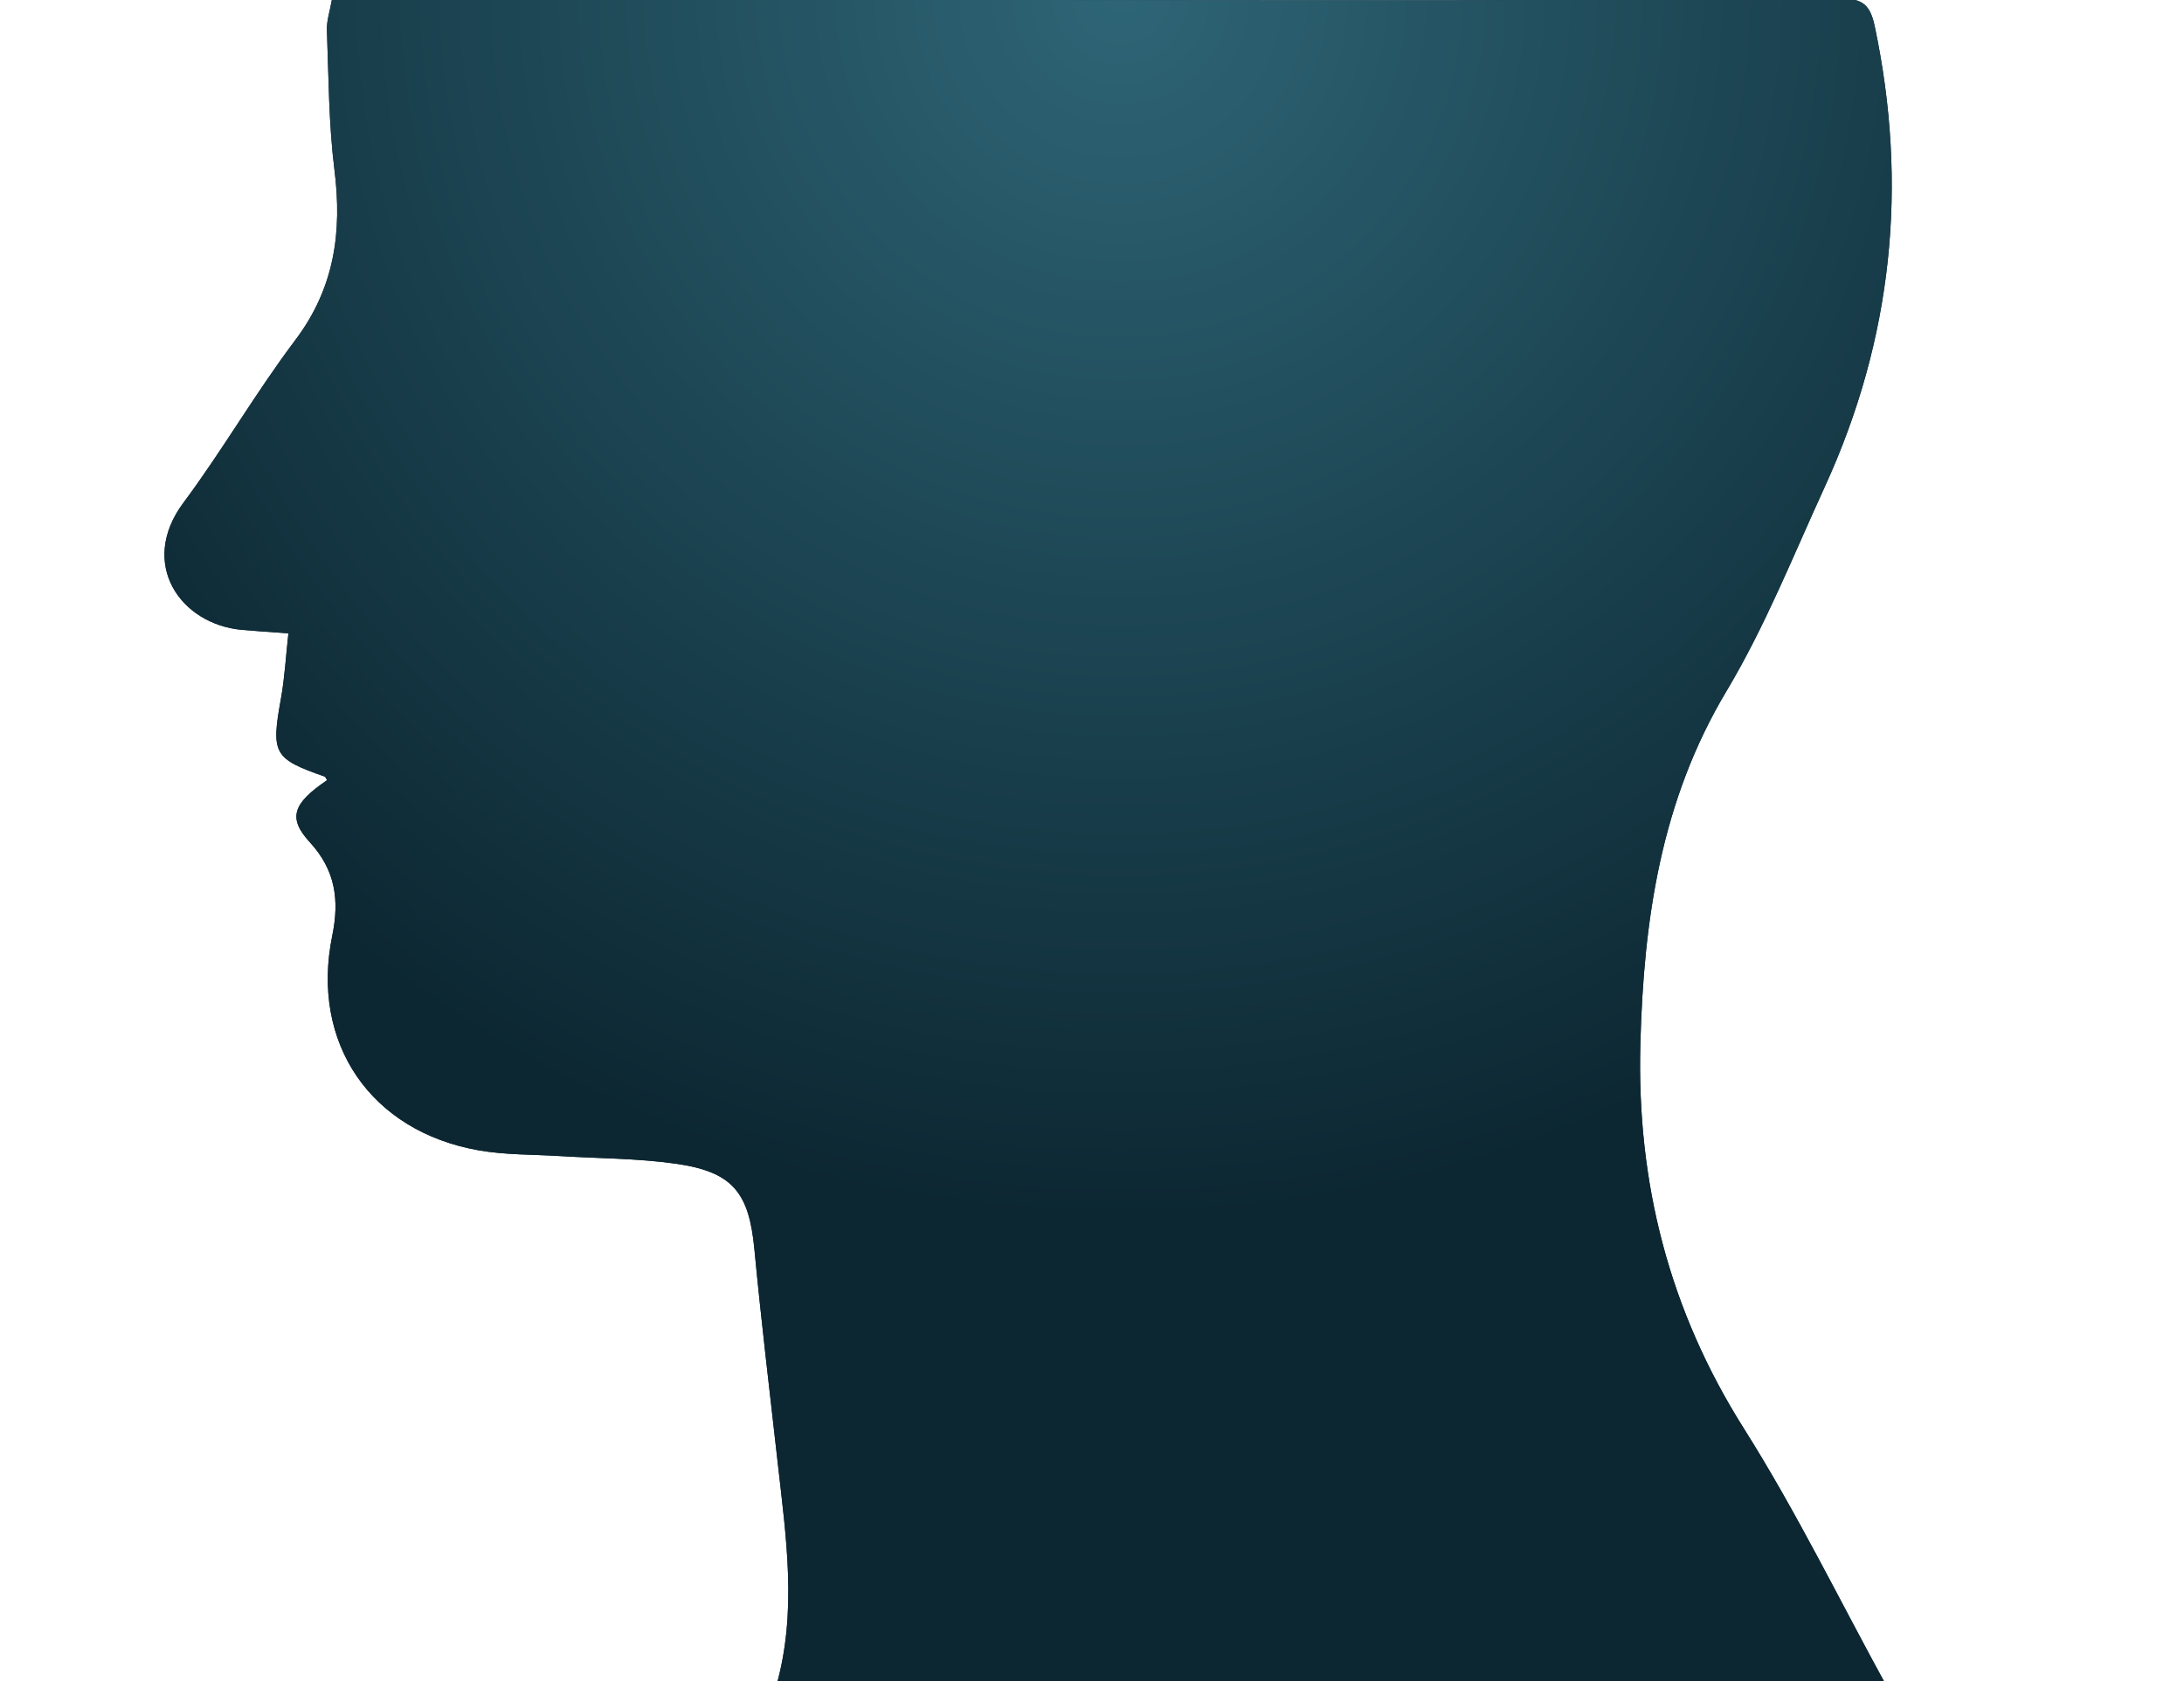 <?xml version="1.0" encoding="utf-8"?>
<!-- Generator: Adobe Illustrator 16.0.0, SVG Export Plug-In . SVG Version: 6.00 Build 0)  -->
<!DOCTYPE svg PUBLIC "-//W3C//DTD SVG 1.1//EN" "http://www.w3.org/Graphics/SVG/1.1/DTD/svg11.dtd">
<svg version="1.1" id="Layer_1" xmlns="http://www.w3.org/2000/svg" xmlns:xlink="http://www.w3.org/1999/xlink" x="0px" y="0px"
	 width="220px" height="169.333px" viewBox="0 0 220 169.333" enable-background="new 0 0 220 169.333" xml:space="preserve">
<path fill-rule="evenodd" clip-rule="evenodd" fill="#0C2732" d="M78.153,169.97c2.181-7.55,1.033-15.123,0.181-22.699
	c-0.804-7.144-1.661-14.283-2.341-21.44c-0.544-5.724-2.174-7.816-7.976-8.629c-3.833-0.538-7.744-0.52-11.62-0.761
	c-2.724-0.168-5.49-0.108-8.164-0.576c-10.885-1.904-16.983-10.801-14.764-21.617c0.741-3.613,0.314-6.615-2.257-9.414
	c-2.244-2.442-1.723-3.904,1.738-6.253c-0.086-0.129-0.149-0.332-0.269-0.374c-5.126-1.785-5.38-2.311-4.384-7.822
	c0.38-2.101,0.495-4.249,0.756-6.595c-1.751-0.128-3.208-0.215-4.662-0.346c-6.244-0.56-10.463-6.697-5.919-12.799
	c3.956-5.313,7.282-11.098,11.269-16.385c3.946-5.232,4.74-10.869,3.95-17.149c-0.584-4.651-0.585-9.378-0.76-14.075
	c-0.036-0.962,0.308-1.938,0.515-3.131c4.005,0,7.887-0.005,11.769,0c29.421,0.042,58.843,0.109,88.265,0.121
	c17.323,0.007,34.646-0.034,51.97-0.164c2.168-0.016,2.943,0.642,3.394,2.77c3.388,16.032,1.796,31.499-5.024,46.389
	c-3.175,6.93-6.017,14.082-9.911,20.595c-6.611,11.057-8.341,23.046-8.671,35.538c-0.369,13.978,2.895,26.802,10.434,38.736
	c5.299,8.389,9.667,17.365,14.45,26.079C152.798,169.97,115.476,169.97,78.153,169.97z"/>
<radialGradient id="SVGID_1_" cx="112.897" cy="-0.417" r="123.225" gradientUnits="userSpaceOnUse">
	<stop  offset="0" style="stop-color:#2E6576"/>
	<stop  offset="1" style="stop-color:#0C2732"/>
</radialGradient>
<path fill-rule="evenodd" clip-rule="evenodd" fill="url(#SVGID_1_)" d="M78.153,169.97c2.181-7.55,1.033-15.123,0.181-22.699
	c-0.804-7.144-1.661-14.283-2.341-21.44c-0.544-5.724-2.174-7.816-7.976-8.629c-3.833-0.538-7.744-0.52-11.62-0.761
	c-2.724-0.168-5.49-0.108-8.164-0.576c-10.885-1.904-16.983-10.801-14.764-21.617c0.741-3.613,0.314-6.615-2.257-9.414
	c-2.244-2.442-1.723-3.904,1.738-6.253c-0.086-0.129-0.149-0.332-0.269-0.374c-5.126-1.785-5.38-2.311-4.384-7.822
	c0.38-2.101,0.495-4.249,0.756-6.595c-1.751-0.128-3.208-0.215-4.662-0.346c-6.244-0.56-10.463-6.697-5.919-12.799
	c3.956-5.313,7.282-11.098,11.269-16.385c3.946-5.232,4.74-10.869,3.95-17.149c-0.584-4.651-0.585-9.378-0.76-14.075
	c-0.036-0.962,0.308-1.938,0.515-3.131c4.005,0,7.887-0.005,11.769,0c29.421,0.042,58.843,0.109,88.265,0.121
	c17.323,0.007,34.646-0.034,51.97-0.164c2.168-0.016,2.943,0.642,3.394,2.77c3.388,16.032,1.796,31.499-5.024,46.389
	c-3.175,6.93-6.017,14.082-9.911,20.595c-6.611,11.057-8.341,23.046-8.671,35.538c-0.369,13.978,2.895,26.802,10.434,38.736
	c5.299,8.389,9.667,17.365,14.45,26.079C152.798,169.97,115.476,169.97,78.153,169.97z"/>
</svg>
